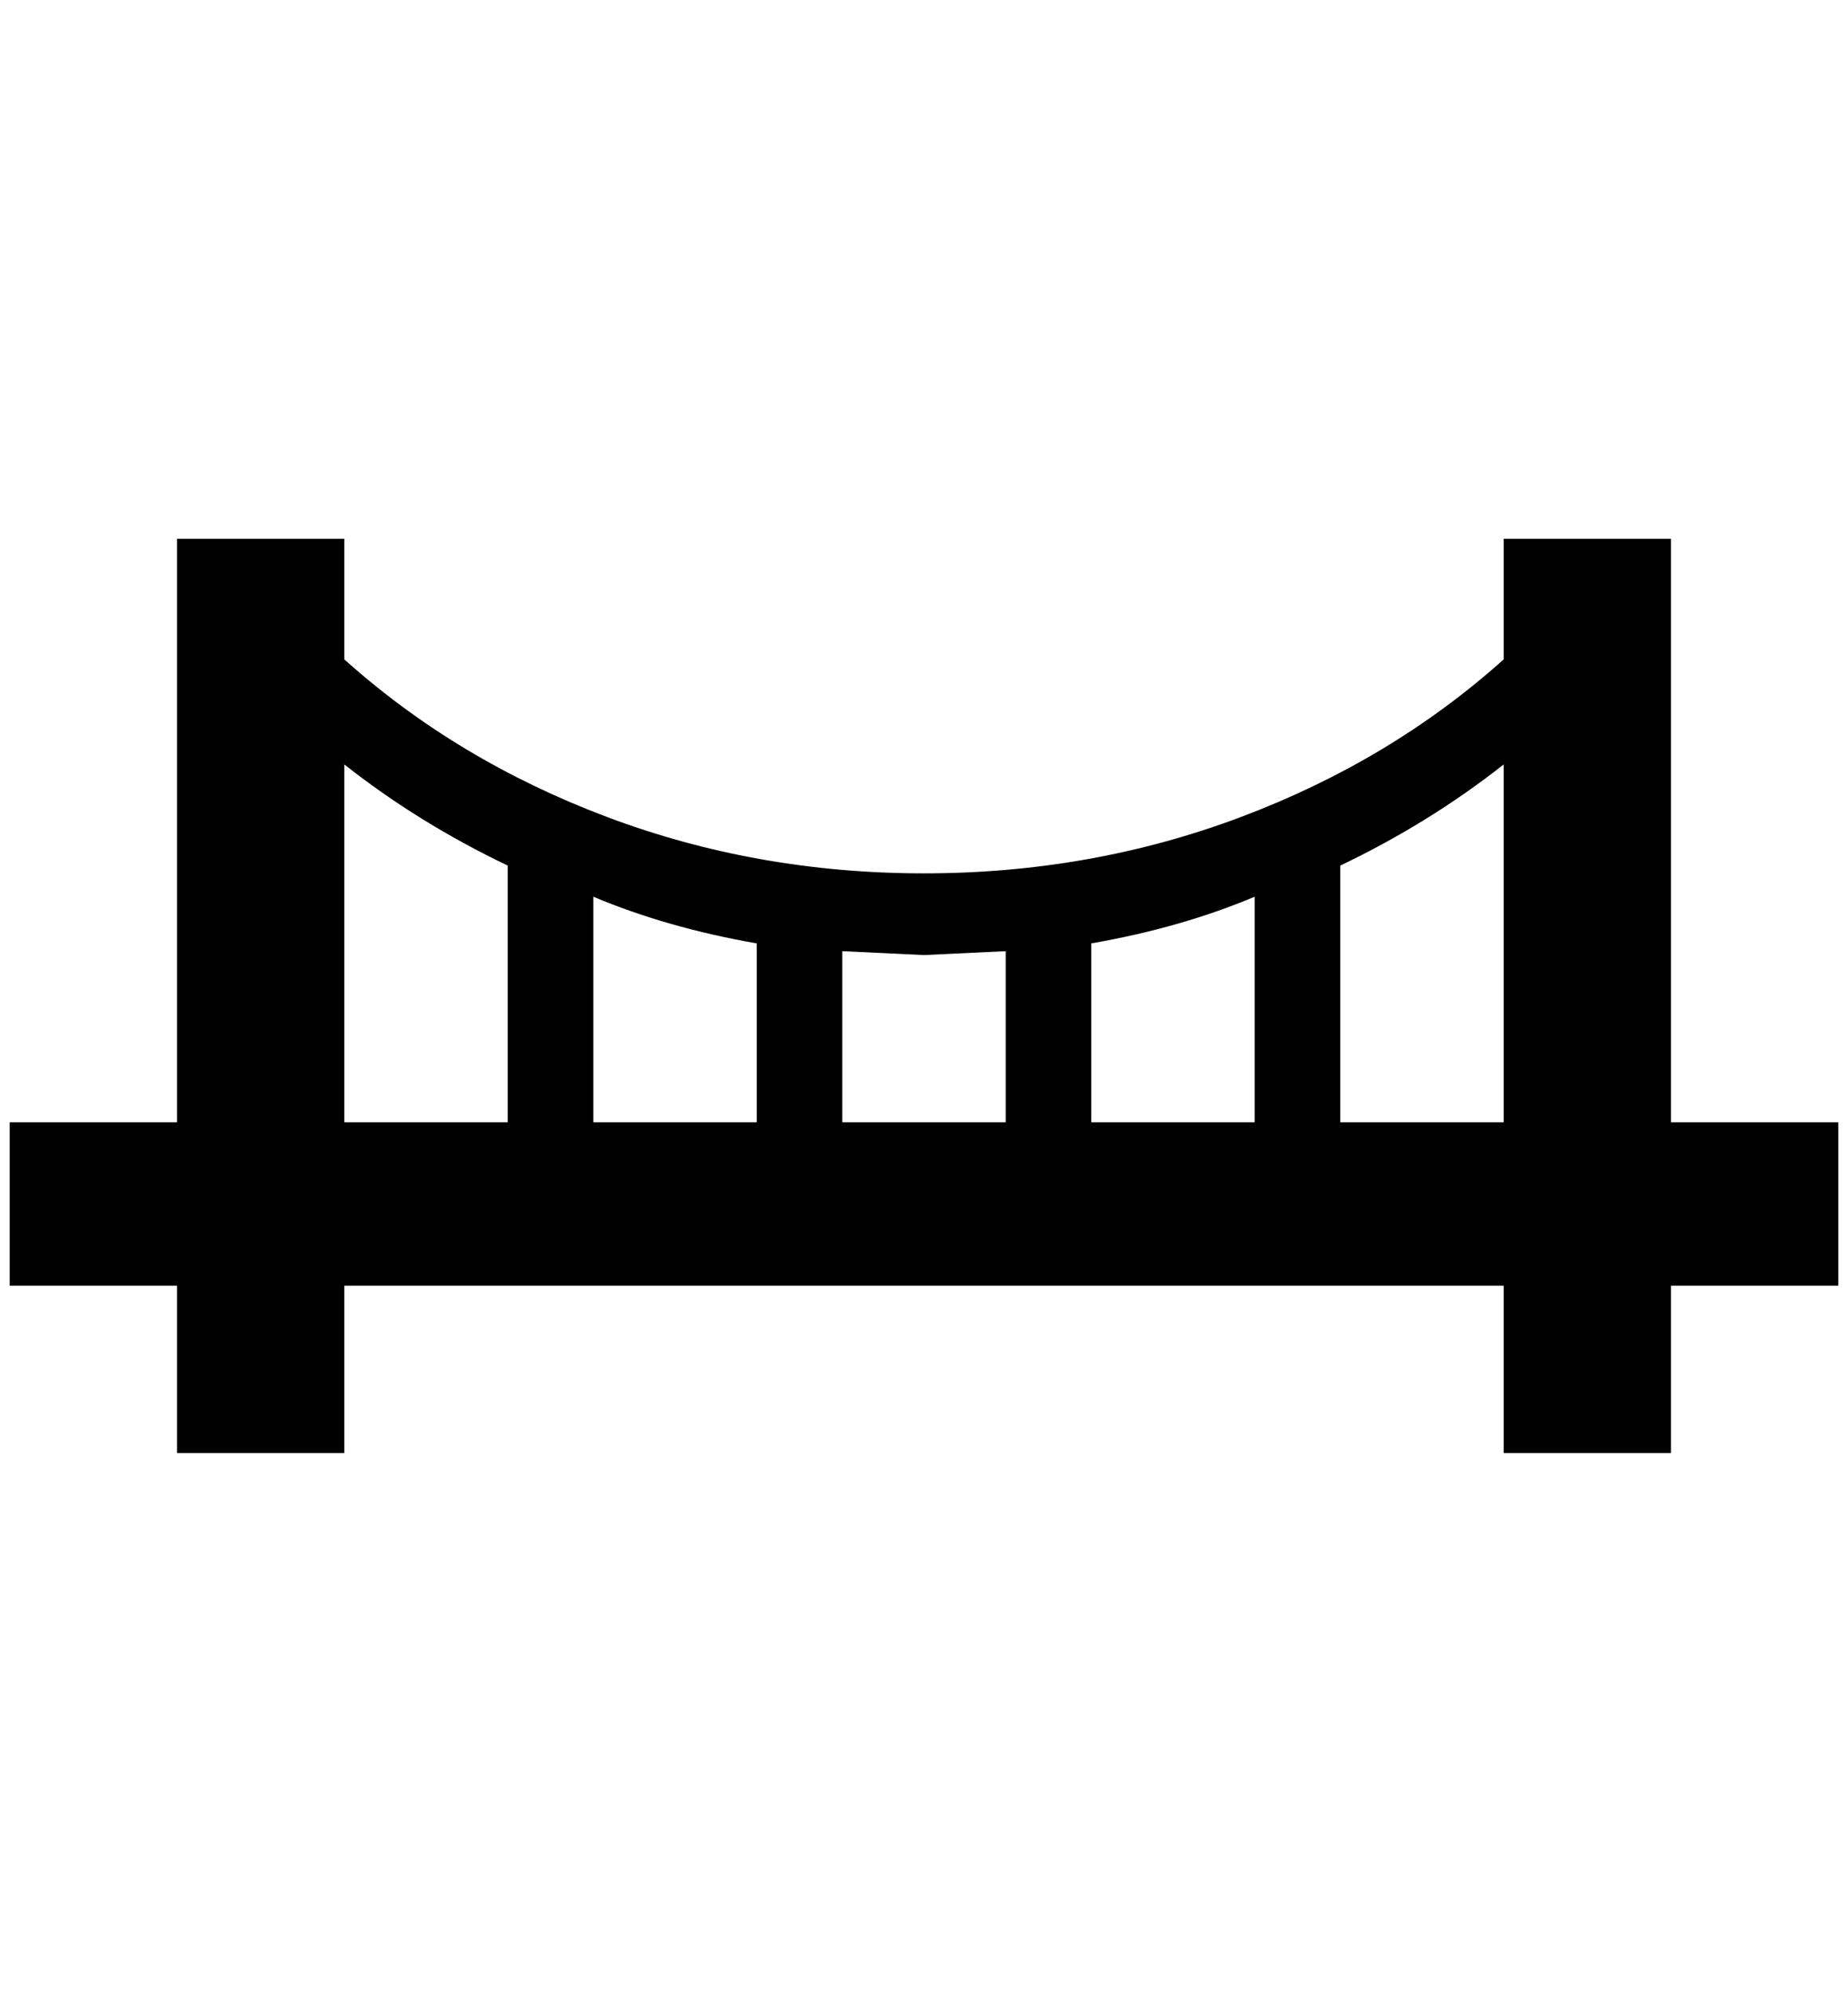 <?xml version="1.0" standalone="no"?>
<!DOCTYPE svg PUBLIC "-//W3C//DTD SVG 1.1//EN" "http://www.w3.org/Graphics/SVG/1.1/DTD/svg11.dtd" >
<svg xmlns="http://www.w3.org/2000/svg" xmlns:xlink="http://www.w3.org/1999/xlink" version="1.1" viewBox="-10 0 1900 2048">
   <path fill="currentColor"
d="M512 1154v-264q-92 -44 -168 -104v368h168zM344 1494h-172v-172h-172v-168h172v-600h172v124q116 104 270 162t326 58t326 -58t270 -162v-124h172v600h172v168h-172v172h-172v-172h-1192v172zM1368 890v264h168v-368q-76 60 -168 104zM1280 1154v-232q-76 32 -168 48v184
h168zM1024 1154v-176l-84 4l-84 -4v176h168zM768 1154v-184q-92 -16 -168 -48v232h168z" />
</svg>
